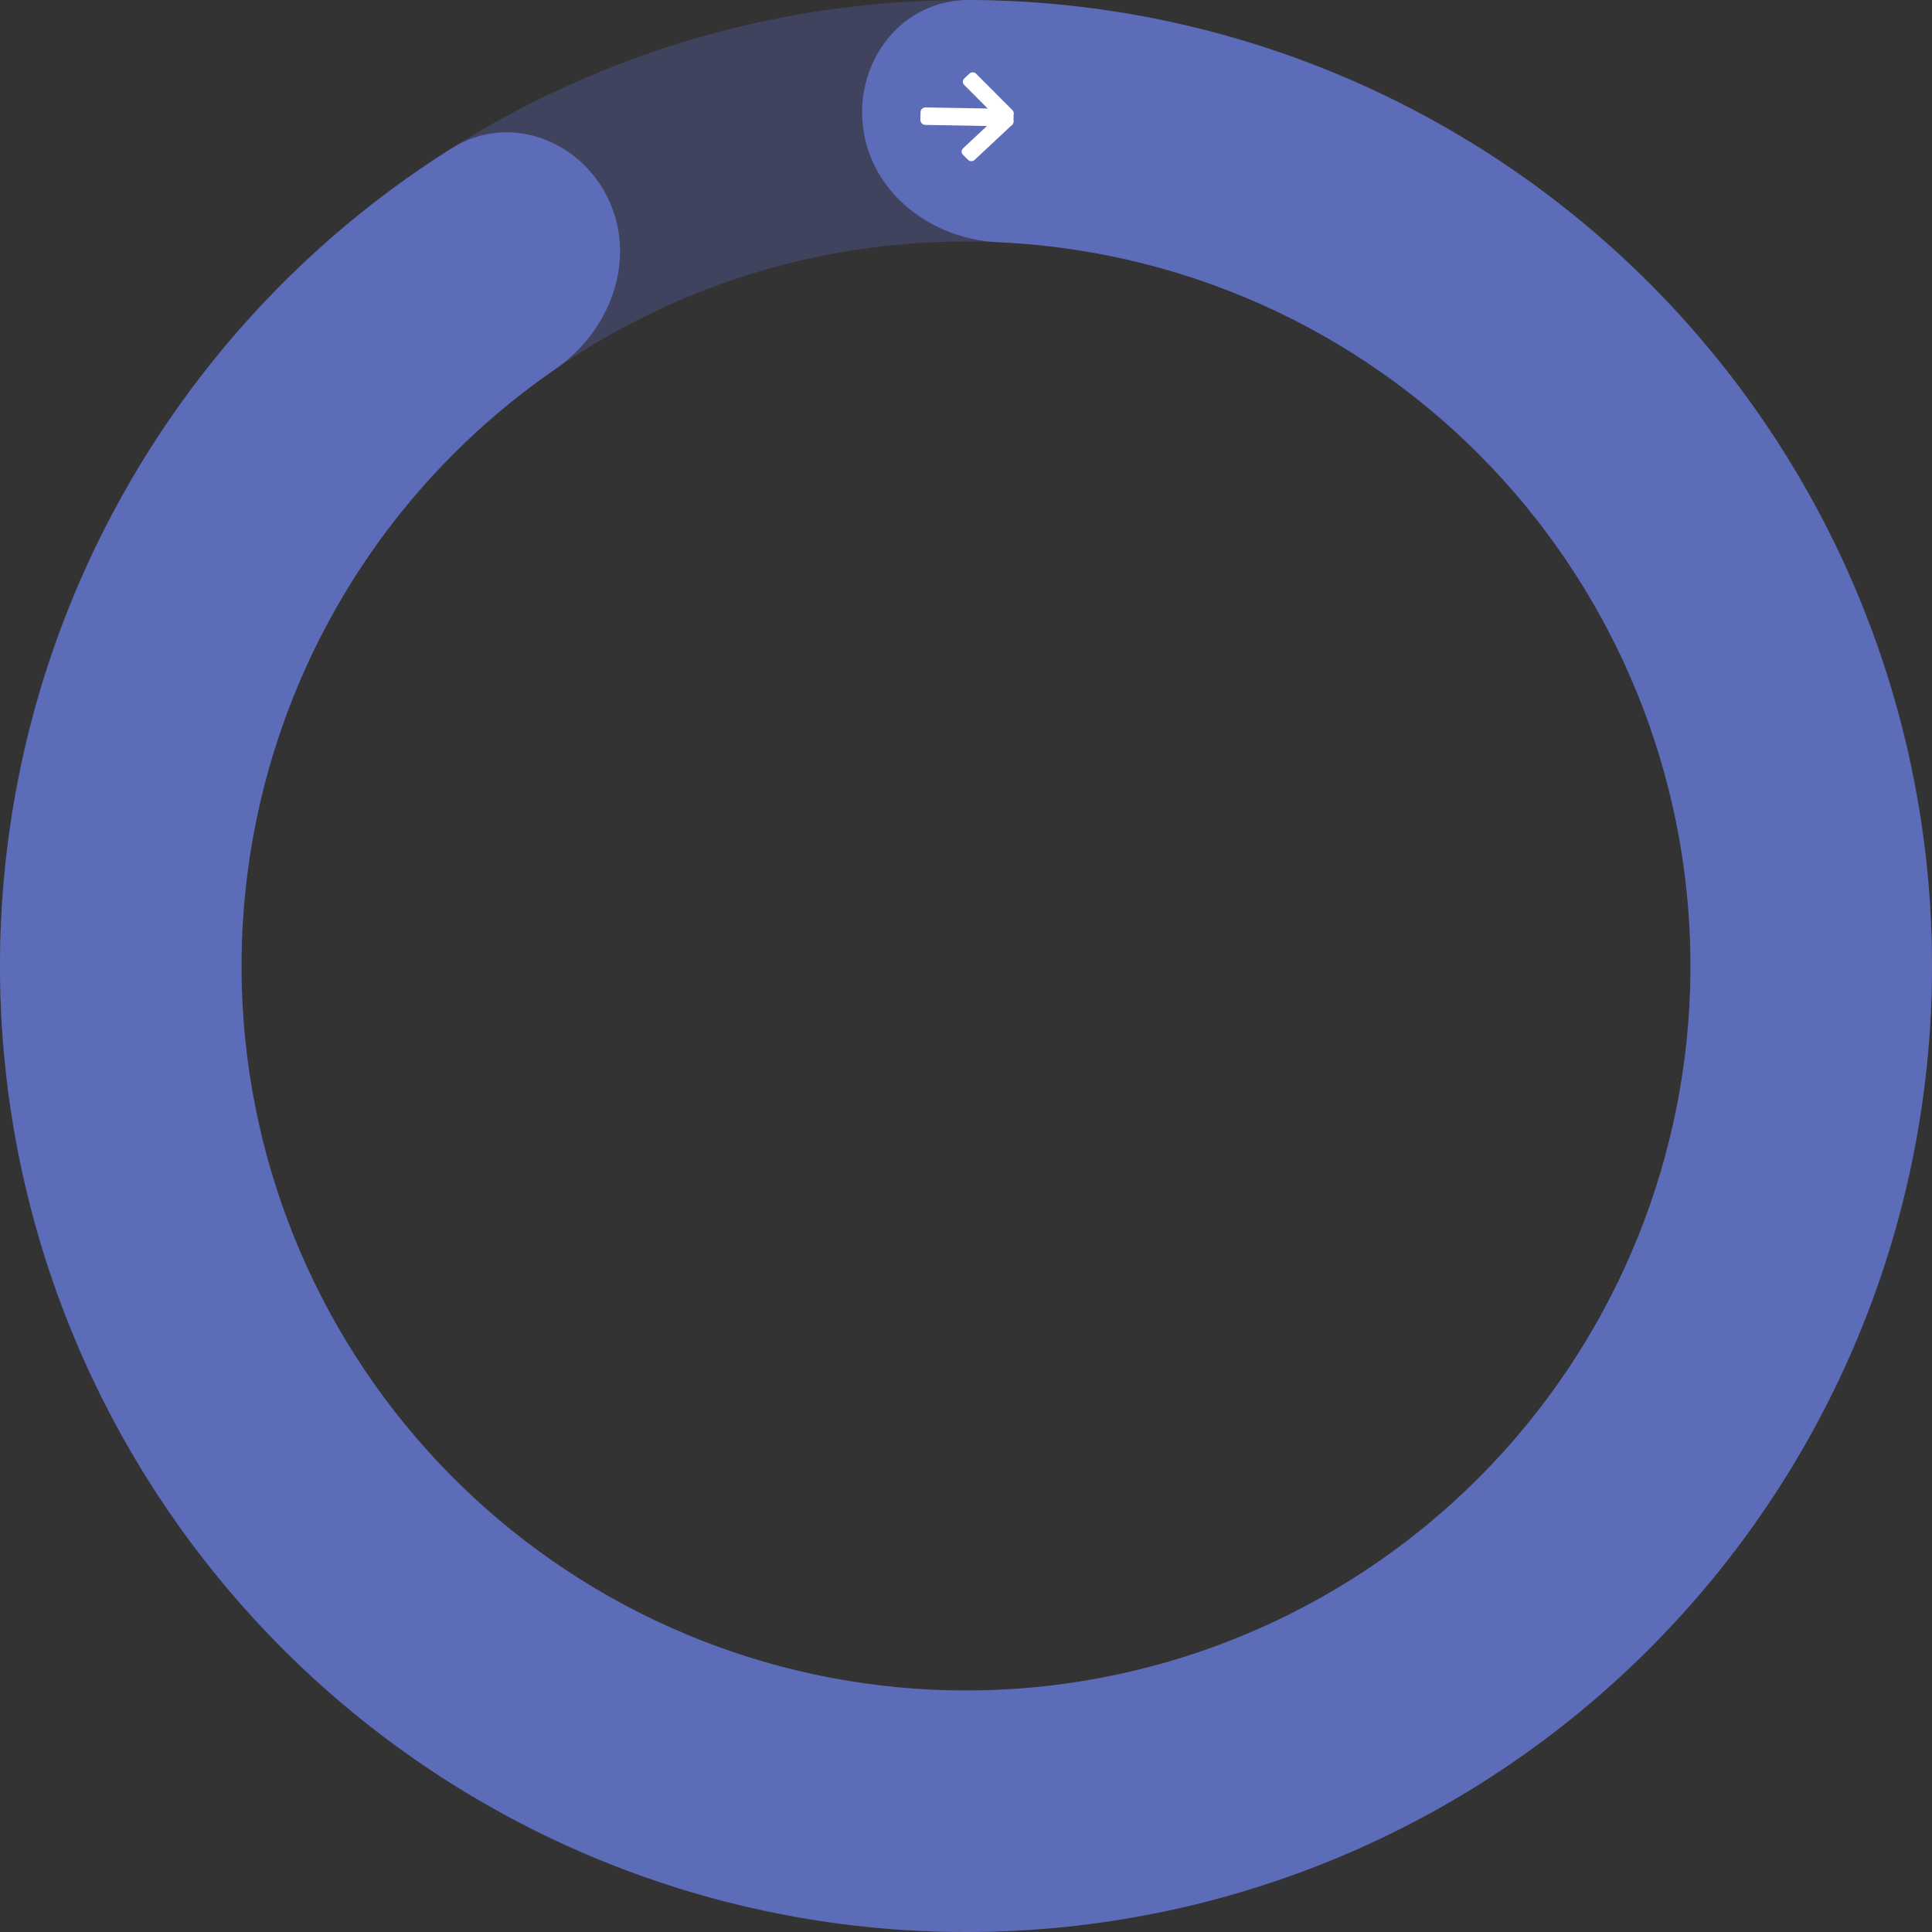 <svg width="250" height="250" viewBox="0 0 250 250" fill="none" xmlns="http://www.w3.org/2000/svg">
<rect x="0" y="0" width="250" height="250" fill="#333333" stroke="none"/>
<path d="M250 125C250 194.036 194.036 250 125 250C55.964 250 0 194.036 0 125C0 55.964 55.964 0 125 0C194.036 0 250 55.964 250 125ZM31.25 125C31.25 176.777 73.223 218.75 125 218.75C176.777 218.75 218.75 176.777 218.75 125C218.75 73.223 176.777 31.25 125 31.25C73.223 31.25 31.25 73.223 31.25 125Z" fill="#505C9C" fill-opacity="0.4"/>
<path d="M111.671 16.44C110.619 7.875 116.725 -0.024 125.354 0C151.314 0.073 176.753 8.235 198.031 23.553C223.559 41.931 241.22 69.256 247.491 100.079C253.762 130.902 248.182 162.956 231.864 189.847C215.546 216.737 189.69 236.488 159.455 245.158C129.219 253.828 96.826 250.78 68.738 236.622C40.65 222.465 18.931 198.238 7.916 168.776C-3.1 139.313 -2.603 106.781 9.307 77.669C19.235 53.403 36.483 33.001 58.46 19.182C65.765 14.588 75.129 18.052 78.776 25.873C82.423 33.694 78.94 42.89 71.832 47.784C56.905 58.062 45.178 72.521 38.231 89.502C29.298 111.336 28.925 135.735 37.187 157.832C45.449 179.929 61.737 198.099 82.803 208.717C103.869 219.335 128.164 221.621 150.841 215.118C173.518 208.616 192.91 193.803 205.148 173.635C217.386 153.467 221.571 129.426 216.868 106.309C212.165 83.192 198.919 62.698 179.773 48.915C164.884 38.196 147.276 32.149 129.17 31.343C120.549 30.959 112.722 25.005 111.671 16.44Z" fill="#5D6CB8"/>
<path fill-rule="evenodd" clip-rule="evenodd" d="M131.164 14.745C131.17 14.389 130.886 14.095 130.53 14.088L119.77 13.9C119.413 13.894 119.119 14.178 119.113 14.535L119.096 15.506C119.089 15.863 119.373 16.157 119.73 16.163L130.49 16.351C130.847 16.357 131.141 16.073 131.147 15.716L131.164 14.745Z" fill="white"/>
<path fill-rule="evenodd" clip-rule="evenodd" d="M130.315 14.681C130.083 14.448 129.701 14.441 129.461 14.666L124.618 19.196C124.378 19.42 124.372 19.79 124.604 20.023L125.258 20.679C125.49 20.912 125.872 20.919 126.112 20.694L130.955 16.164C131.195 15.94 131.201 15.57 130.969 15.337L130.315 14.681Z" fill="white"/>
<path fill-rule="evenodd" clip-rule="evenodd" d="M130.297 15.694C130.057 15.918 129.675 15.911 129.443 15.679L124.761 10.982C124.529 10.75 124.536 10.38 124.775 10.156L125.453 9.522C125.693 9.298 126.075 9.305 126.306 9.537L130.988 14.233C131.22 14.466 131.214 14.836 130.974 15.06L130.297 15.694Z" fill="white"/>
</svg>
